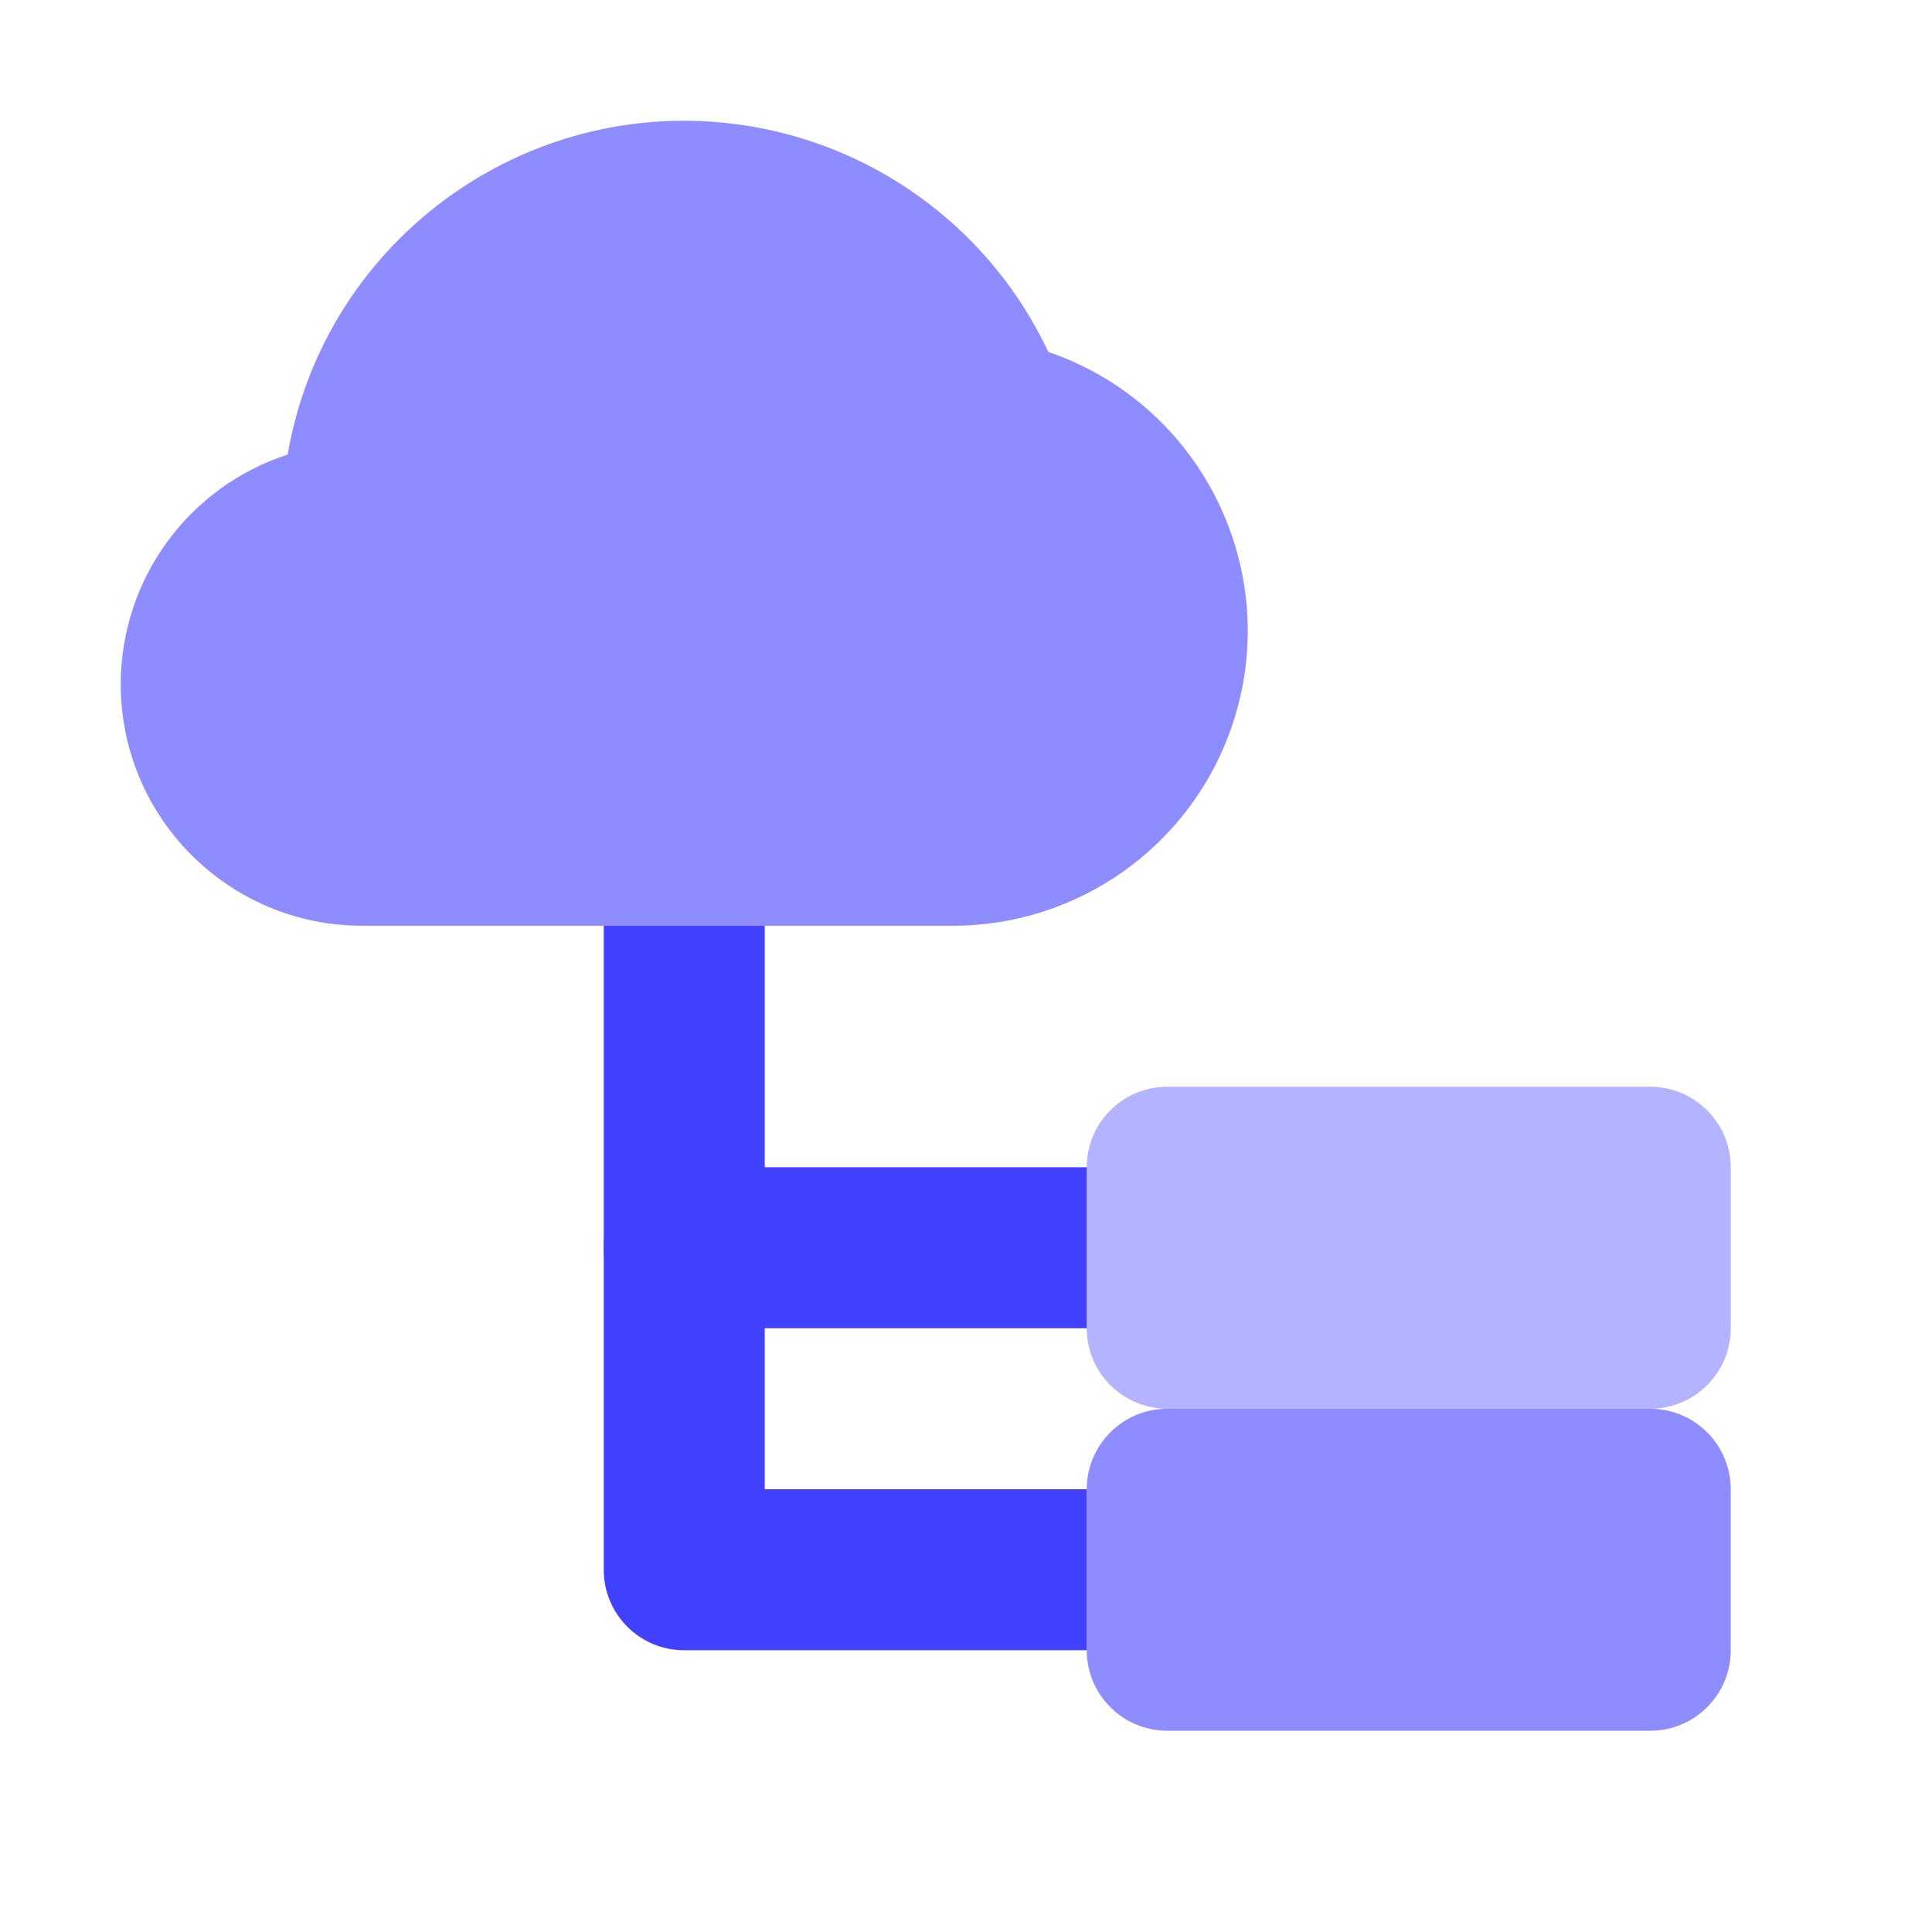 <svg xmlns="http://www.w3.org/2000/svg" enable-background="new 0 0 24 24" viewBox="0 0 24 24"><path fill="#8d8dff" d="M11.833,11.5H4.5c-1.657-0-3-1.343-3-3c0-1.3,0.837-2.452,2.073-2.853c0.471-2.721,3.059-4.544,5.779-4.073c1.607,0.278,2.977,1.322,3.671,2.798c1.914,0.655,2.934,2.738,2.279,4.652C14.795,10.506,13.4,11.502,11.833,11.5z"/><path fill="#b3b3ff" d="M14.5,13.5h6c0.552,0,1,0.448,1,1v2c0,0.552-0.448,1-1,1h-6c-0.552,0-1-0.448-1-1v-2C13.5,13.948,13.948,13.5,14.5,13.5z"/><path fill="#4141ff" d="M9.5,14.5v-3h-2v4c0,0,0,0,0,0.001c0,0.552,0.448,1,1,0.999h5v-2H9.5z"/><path fill="#8d8dff" d="M14.5,17.5h6c0.552,0,1,0.448,1,1v2c0,0.552-0.448,1-1,1h-6c-0.552,0-1-0.448-1-1v-2C13.5,17.948,13.948,17.5,14.5,17.5z"/><path fill="#4141ff" d="M9.5,18.5v-3c0-0.552-0.448-1-1-1s-1,0.448-1,1v4c0,0,0,0,0,0.001c0,0.552,0.448,1,1,0.999h5v-2H9.5z"/></svg>